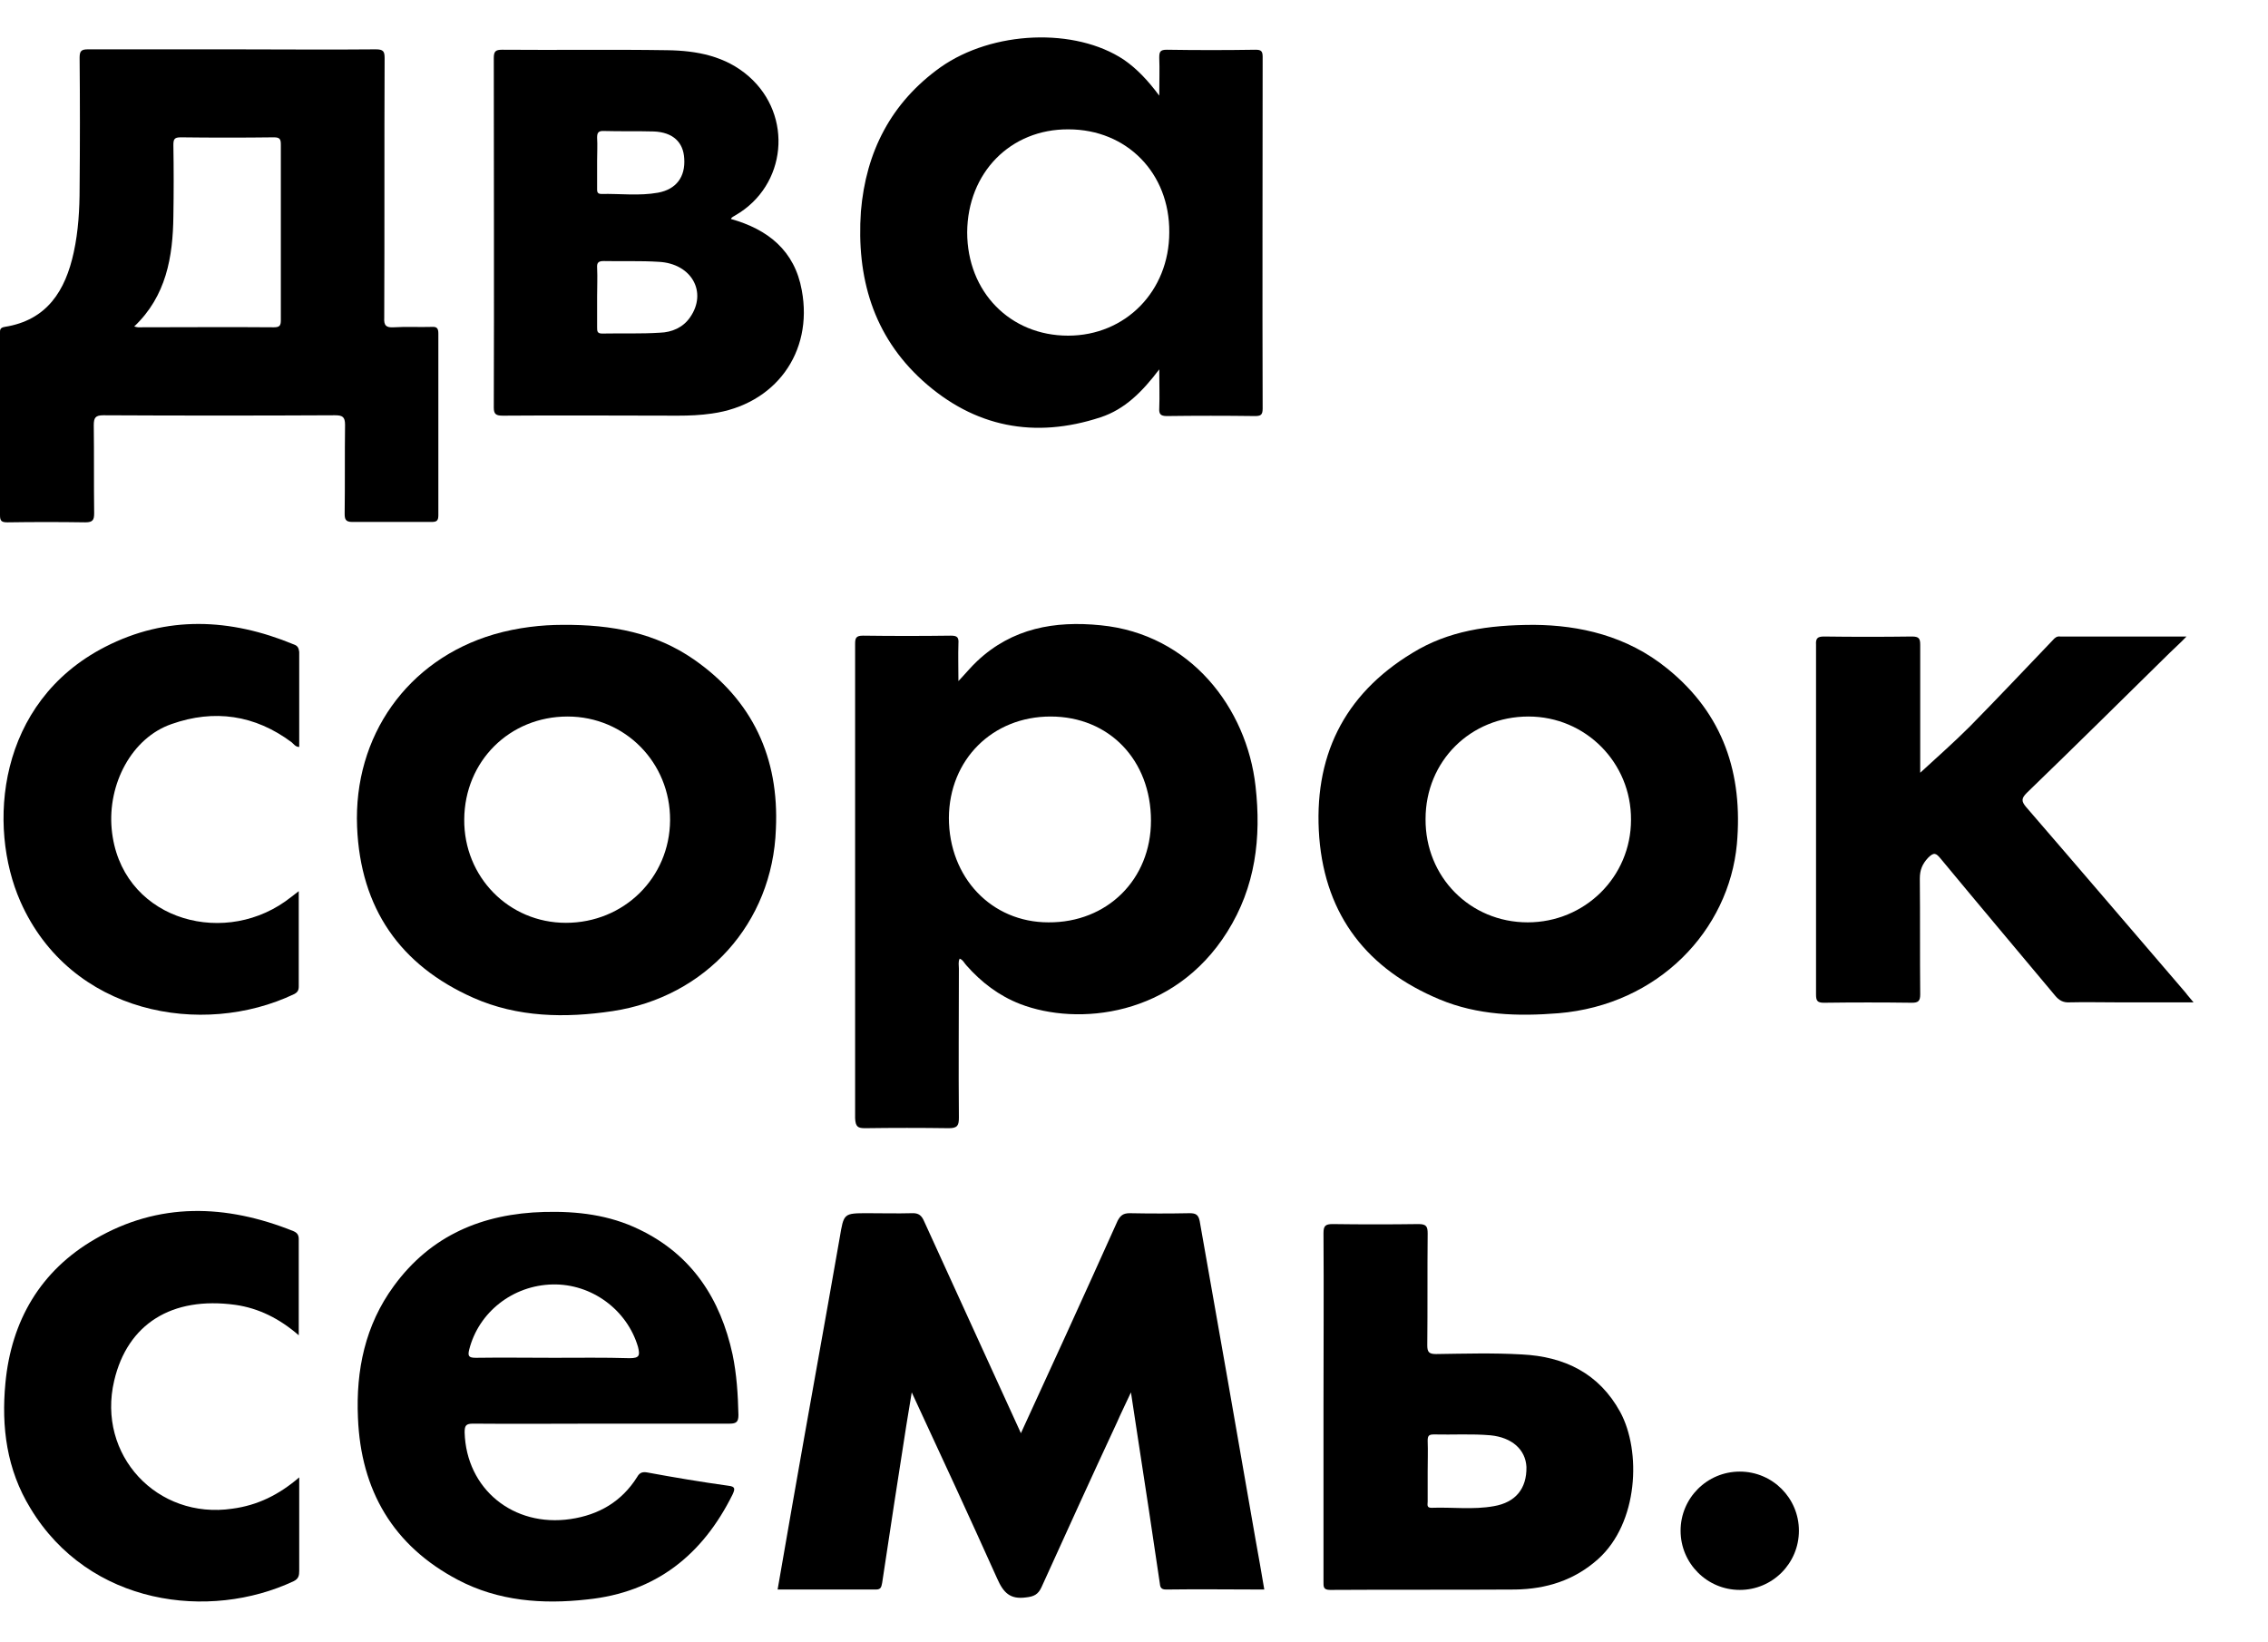 <svg width="29" height="21" viewBox="0 0 29 21" fill="none" xmlns="http://www.w3.org/2000/svg">
<path d="M5.52 6.674C5.584 6.674 5.605 6.658 5.605 6.588C5.605 5.816 5.605 5.038 5.605 4.265C5.605 4.201 5.589 4.175 5.52 4.18C5.36 4.185 5.195 4.175 5.035 4.185C4.939 4.191 4.907 4.164 4.913 4.063C4.918 2.955 4.913 1.852 4.918 0.743C4.918 0.658 4.902 0.631 4.806 0.631C4.199 0.637 3.586 0.631 2.979 0.631C2.36 0.631 1.742 0.631 1.124 0.631C1.039 0.631 1.018 0.653 1.018 0.738C1.023 1.292 1.023 1.846 1.018 2.4C1.018 2.677 1.002 2.955 0.943 3.226C0.837 3.716 0.602 4.095 0.059 4.18C-0.005 4.191 1.93489e-06 4.223 1.93489e-06 4.265C1.93489e-06 5.038 1.93489e-06 5.816 1.93489e-06 6.588C1.93489e-06 6.663 0.021 6.679 0.096 6.679C0.426 6.674 0.762 6.674 1.092 6.679C1.188 6.679 1.204 6.647 1.204 6.562C1.199 6.189 1.204 5.811 1.199 5.438C1.199 5.342 1.22 5.31 1.321 5.31C2.307 5.315 3.298 5.315 4.284 5.31C4.38 5.31 4.412 5.331 4.412 5.432C4.407 5.811 4.412 6.189 4.407 6.567C4.407 6.636 4.417 6.674 4.502 6.674C4.849 6.674 5.184 6.674 5.52 6.674ZM3.591 4.095C3.591 4.164 3.575 4.185 3.501 4.185C2.92 4.18 2.344 4.185 1.764 4.185C1.753 4.185 1.742 4.18 1.716 4.175C2.126 3.786 2.211 3.285 2.217 2.763C2.222 2.459 2.222 2.161 2.217 1.857C2.217 1.782 2.227 1.756 2.312 1.756C2.707 1.761 3.106 1.761 3.501 1.756C3.575 1.756 3.591 1.777 3.591 1.846C3.591 2.598 3.591 3.343 3.591 4.095Z" fill="black"/>
<path d="M11.062 14.426C11.419 14.421 11.776 14.421 12.133 14.426C12.245 14.426 12.261 14.389 12.261 14.288C12.255 13.654 12.261 13.02 12.261 12.385C12.261 12.343 12.25 12.3 12.271 12.258C12.314 12.274 12.33 12.316 12.356 12.343C12.548 12.561 12.772 12.732 13.044 12.838C13.779 13.121 15.01 13.004 15.692 11.916C16.054 11.341 16.129 10.712 16.054 10.052C15.942 9.055 15.223 8.107 14.072 7.995C13.486 7.936 12.943 8.032 12.495 8.453C12.415 8.528 12.346 8.613 12.255 8.709C12.255 8.533 12.25 8.384 12.255 8.229C12.261 8.149 12.239 8.128 12.159 8.128C11.786 8.133 11.408 8.133 11.035 8.128C10.944 8.128 10.934 8.16 10.934 8.235C10.934 10.254 10.934 12.279 10.934 14.298C10.939 14.41 10.971 14.426 11.062 14.426ZM13.433 9.162C14.184 9.162 14.717 9.721 14.717 10.494C14.717 11.245 14.157 11.799 13.406 11.794C12.676 11.794 12.133 11.219 12.133 10.457C12.138 9.711 12.692 9.162 13.433 9.162Z" fill="black"/>
<path d="M15.34 15.614C15.324 15.534 15.292 15.513 15.212 15.513C14.957 15.518 14.701 15.518 14.445 15.513C14.365 15.513 14.328 15.54 14.291 15.609C14.072 16.099 13.848 16.589 13.625 17.08C13.438 17.49 13.252 17.895 13.054 18.326C12.633 17.41 12.229 16.515 11.818 15.62C11.786 15.545 11.749 15.508 11.658 15.513C11.472 15.518 11.285 15.513 11.099 15.513C10.785 15.513 10.79 15.513 10.737 15.827C10.539 16.962 10.332 18.092 10.134 19.227C10.071 19.589 10.007 19.952 9.943 20.325C10.369 20.325 10.785 20.325 11.2 20.325C11.269 20.325 11.269 20.287 11.28 20.239C11.381 19.568 11.483 18.897 11.589 18.225C11.61 18.097 11.632 17.969 11.658 17.804C12.037 18.619 12.399 19.403 12.751 20.186C12.831 20.367 12.916 20.453 13.118 20.426C13.22 20.415 13.273 20.389 13.316 20.298C13.635 19.595 13.955 18.891 14.28 18.193C14.333 18.071 14.392 17.953 14.461 17.804C14.493 18.012 14.52 18.188 14.546 18.364C14.642 18.987 14.738 19.616 14.829 20.239C14.834 20.287 14.839 20.325 14.909 20.325C15.324 20.319 15.74 20.325 16.166 20.325C16.129 20.106 16.092 19.893 16.054 19.685C15.82 18.332 15.58 16.973 15.34 15.614Z" fill="black"/>
<path d="M11.797 4.867C12.458 5.464 13.23 5.613 14.072 5.336C14.381 5.235 14.605 5.011 14.823 4.723C14.823 4.915 14.829 5.064 14.823 5.219C14.818 5.293 14.839 5.32 14.919 5.32C15.292 5.315 15.671 5.315 16.044 5.32C16.118 5.32 16.145 5.309 16.145 5.224C16.14 3.727 16.145 2.23 16.145 0.727C16.145 0.652 16.124 0.636 16.054 0.636C15.676 0.642 15.298 0.642 14.919 0.636C14.834 0.636 14.823 0.663 14.823 0.738C14.829 0.887 14.823 1.036 14.823 1.223C14.68 1.031 14.541 0.882 14.371 0.764C13.747 0.349 12.692 0.391 12.026 0.86C11.392 1.313 11.072 1.942 11.008 2.704C10.95 3.546 11.163 4.292 11.797 4.867ZM13.662 1.654C14.408 1.654 14.957 2.214 14.951 2.97C14.951 3.722 14.392 4.292 13.657 4.292C12.916 4.292 12.367 3.732 12.367 2.97C12.372 2.208 12.921 1.649 13.662 1.654Z" fill="black"/>
<path d="M18.409 12.78C18.894 12.982 19.406 12.998 19.928 12.956C21.207 12.849 22.107 11.895 22.209 10.792C22.288 9.897 22.038 9.13 21.319 8.549C20.802 8.128 20.194 7.995 19.619 7.99C19.022 7.99 18.516 8.069 18.063 8.347C17.173 8.885 16.79 9.689 16.869 10.712C16.95 11.714 17.488 12.396 18.409 12.78ZM19.544 9.162C20.274 9.162 20.86 9.753 20.855 10.483C20.855 11.213 20.264 11.794 19.534 11.794C18.798 11.794 18.223 11.213 18.228 10.473C18.228 9.732 18.804 9.162 19.544 9.162Z" fill="black"/>
<path d="M8.872 8.432C8.387 8.096 7.833 7.984 7.188 7.99C6.932 7.99 6.623 8.022 6.314 8.112C5.211 8.437 4.518 9.412 4.566 10.574C4.609 11.613 5.115 12.343 6.053 12.759C6.618 13.009 7.225 13.02 7.833 12.929C9.026 12.748 9.879 11.805 9.921 10.601C9.964 9.689 9.623 8.954 8.872 8.432ZM7.236 11.8C6.506 11.8 5.93 11.213 5.936 10.478C5.941 9.732 6.517 9.162 7.257 9.162C7.993 9.162 8.573 9.753 8.568 10.489C8.563 11.224 7.977 11.8 7.236 11.8Z" fill="black"/>
<path d="M8.174 15.721C7.79 15.534 7.38 15.486 6.959 15.497C6.17 15.518 5.509 15.795 5.035 16.445C4.668 16.946 4.55 17.522 4.577 18.129C4.614 19.056 5.025 19.765 5.856 20.202C6.373 20.474 6.937 20.516 7.508 20.452C8.387 20.362 8.984 19.882 9.367 19.11C9.399 19.04 9.405 19.008 9.314 18.998C8.968 18.95 8.616 18.891 8.27 18.827C8.206 18.817 8.174 18.838 8.147 18.886C7.95 19.2 7.657 19.371 7.294 19.424C6.564 19.531 5.962 19.04 5.941 18.316C5.941 18.23 5.957 18.204 6.048 18.204C6.591 18.209 7.14 18.204 7.683 18.204C8.232 18.204 8.781 18.204 9.33 18.204C9.42 18.204 9.442 18.177 9.442 18.092C9.436 17.831 9.42 17.575 9.367 17.319C9.213 16.611 8.85 16.046 8.174 15.721ZM8.051 17.367C7.726 17.357 7.406 17.362 7.081 17.362C6.751 17.362 6.415 17.357 6.085 17.362C5.994 17.362 5.978 17.341 6 17.255C6.122 16.776 6.559 16.435 7.065 16.424C7.566 16.413 8.019 16.749 8.158 17.223C8.184 17.33 8.179 17.367 8.051 17.367Z" fill="black"/>
<path d="M6.431 5.315C7.177 5.309 7.923 5.315 8.669 5.315C8.813 5.315 8.957 5.309 9.101 5.288C9.911 5.176 10.401 4.51 10.252 3.711C10.161 3.205 9.82 2.933 9.346 2.8C9.357 2.773 9.383 2.768 9.405 2.752C10.06 2.373 10.145 1.478 9.575 0.977C9.277 0.716 8.909 0.647 8.531 0.642C7.827 0.631 7.124 0.642 6.421 0.636C6.335 0.636 6.314 0.658 6.314 0.743C6.314 2.235 6.319 3.721 6.314 5.213C6.314 5.299 6.346 5.315 6.431 5.315ZM8.824 4.057C8.733 4.19 8.589 4.249 8.44 4.254C8.195 4.27 7.945 4.26 7.699 4.265C7.635 4.265 7.635 4.233 7.635 4.185C7.635 4.052 7.635 3.924 7.635 3.791C7.635 3.668 7.641 3.546 7.635 3.423C7.63 3.354 7.657 3.338 7.721 3.338C7.955 3.343 8.19 3.333 8.424 3.348C8.845 3.37 9.047 3.737 8.824 4.057ZM7.726 1.675C7.939 1.681 8.152 1.675 8.36 1.681C8.605 1.691 8.738 1.819 8.749 2.027C8.765 2.261 8.648 2.421 8.413 2.464C8.174 2.507 7.929 2.475 7.689 2.48C7.63 2.48 7.635 2.443 7.635 2.4C7.635 2.283 7.635 2.171 7.635 2.054C7.635 1.958 7.641 1.857 7.635 1.761C7.635 1.702 7.646 1.67 7.726 1.675Z" fill="black"/>
<path d="M25.906 10.318C25.843 10.243 25.848 10.206 25.917 10.137C26.53 9.545 27.132 8.949 27.739 8.352C27.803 8.288 27.873 8.229 27.958 8.139C27.414 8.139 26.913 8.139 26.407 8.139C26.386 8.139 26.365 8.139 26.343 8.139C26.301 8.133 26.274 8.155 26.247 8.187C25.896 8.554 25.544 8.927 25.187 9.29C24.979 9.498 24.761 9.689 24.553 9.881C24.553 9.354 24.553 8.799 24.553 8.245C24.553 8.165 24.537 8.139 24.447 8.139C24.073 8.144 23.695 8.144 23.322 8.139C23.237 8.139 23.216 8.165 23.221 8.245C23.221 9.737 23.221 11.224 23.221 12.716C23.221 12.796 23.237 12.822 23.322 12.822C23.695 12.817 24.073 12.817 24.447 12.822C24.526 12.822 24.553 12.801 24.553 12.716C24.548 12.22 24.553 11.73 24.548 11.235C24.548 11.123 24.58 11.048 24.654 10.968C24.729 10.893 24.756 10.909 24.814 10.979C25.299 11.565 25.789 12.146 26.279 12.732C26.327 12.79 26.381 12.822 26.461 12.817C26.663 12.812 26.86 12.817 27.063 12.817C27.382 12.817 27.707 12.817 28.048 12.817C28.006 12.764 27.974 12.732 27.947 12.694C27.27 11.906 26.588 11.107 25.906 10.318Z" fill="black"/>
<path d="M19.459 17.319C19.091 17.298 18.729 17.309 18.361 17.314C18.271 17.314 18.25 17.287 18.25 17.202C18.255 16.728 18.25 16.248 18.255 15.774C18.255 15.684 18.239 15.652 18.138 15.652C17.77 15.657 17.408 15.657 17.04 15.652C16.944 15.652 16.923 15.678 16.923 15.769C16.928 16.509 16.923 17.25 16.923 17.991C16.923 18.737 16.923 19.483 16.923 20.223C16.923 20.287 16.918 20.33 17.008 20.33C17.797 20.325 18.585 20.33 19.374 20.325C19.773 20.319 20.131 20.207 20.434 19.936C20.951 19.472 20.988 18.555 20.717 18.055C20.445 17.559 20.003 17.346 19.459 17.319ZM19.102 19.259C18.836 19.307 18.569 19.27 18.303 19.28C18.239 19.28 18.255 19.238 18.255 19.2C18.255 19.072 18.255 18.945 18.255 18.817C18.255 18.683 18.26 18.555 18.255 18.422C18.255 18.358 18.271 18.342 18.335 18.342C18.575 18.348 18.82 18.332 19.059 18.353C19.331 18.38 19.507 18.534 19.518 18.758C19.523 19.035 19.379 19.211 19.102 19.259Z" fill="black"/>
<path d="M3.756 8.24C2.946 7.905 2.131 7.867 1.343 8.272C-0.037 8.981 -0.165 10.563 0.261 11.528C0.9 12.972 2.59 13.27 3.762 12.711C3.804 12.689 3.82 12.663 3.82 12.615C3.82 12.215 3.82 11.816 3.82 11.395C3.751 11.448 3.698 11.491 3.645 11.528C2.803 12.119 1.534 11.73 1.428 10.601C1.375 10.025 1.684 9.434 2.195 9.258C2.739 9.066 3.261 9.141 3.73 9.492C3.756 9.514 3.778 9.551 3.826 9.551C3.826 9.146 3.826 8.741 3.826 8.336C3.82 8.283 3.804 8.256 3.756 8.24Z" fill="black"/>
<path d="M3.751 15.742C2.888 15.396 2.03 15.369 1.215 15.844C0.517 16.248 0.144 16.888 0.069 17.687C0.016 18.247 0.085 18.79 0.389 19.286C1.14 20.532 2.68 20.724 3.756 20.218C3.82 20.186 3.826 20.143 3.826 20.085C3.826 19.77 3.826 19.456 3.826 19.142C3.826 19.062 3.826 18.987 3.826 18.891C3.565 19.115 3.293 19.248 2.973 19.291C2.009 19.435 1.236 18.604 1.46 17.655C1.63 16.93 2.195 16.573 3.01 16.685C3.309 16.728 3.575 16.861 3.82 17.074C3.82 16.643 3.82 16.243 3.82 15.844C3.82 15.796 3.804 15.764 3.751 15.742Z" fill="black"/>
<path d="M22.246 20.33C22.664 20.33 23.002 19.991 23.002 19.573C23.002 19.155 22.664 18.817 22.246 18.817C21.828 18.817 21.489 19.155 21.489 19.573C21.489 19.991 21.828 20.33 22.246 20.33Z" fill="black"/>
</svg>
